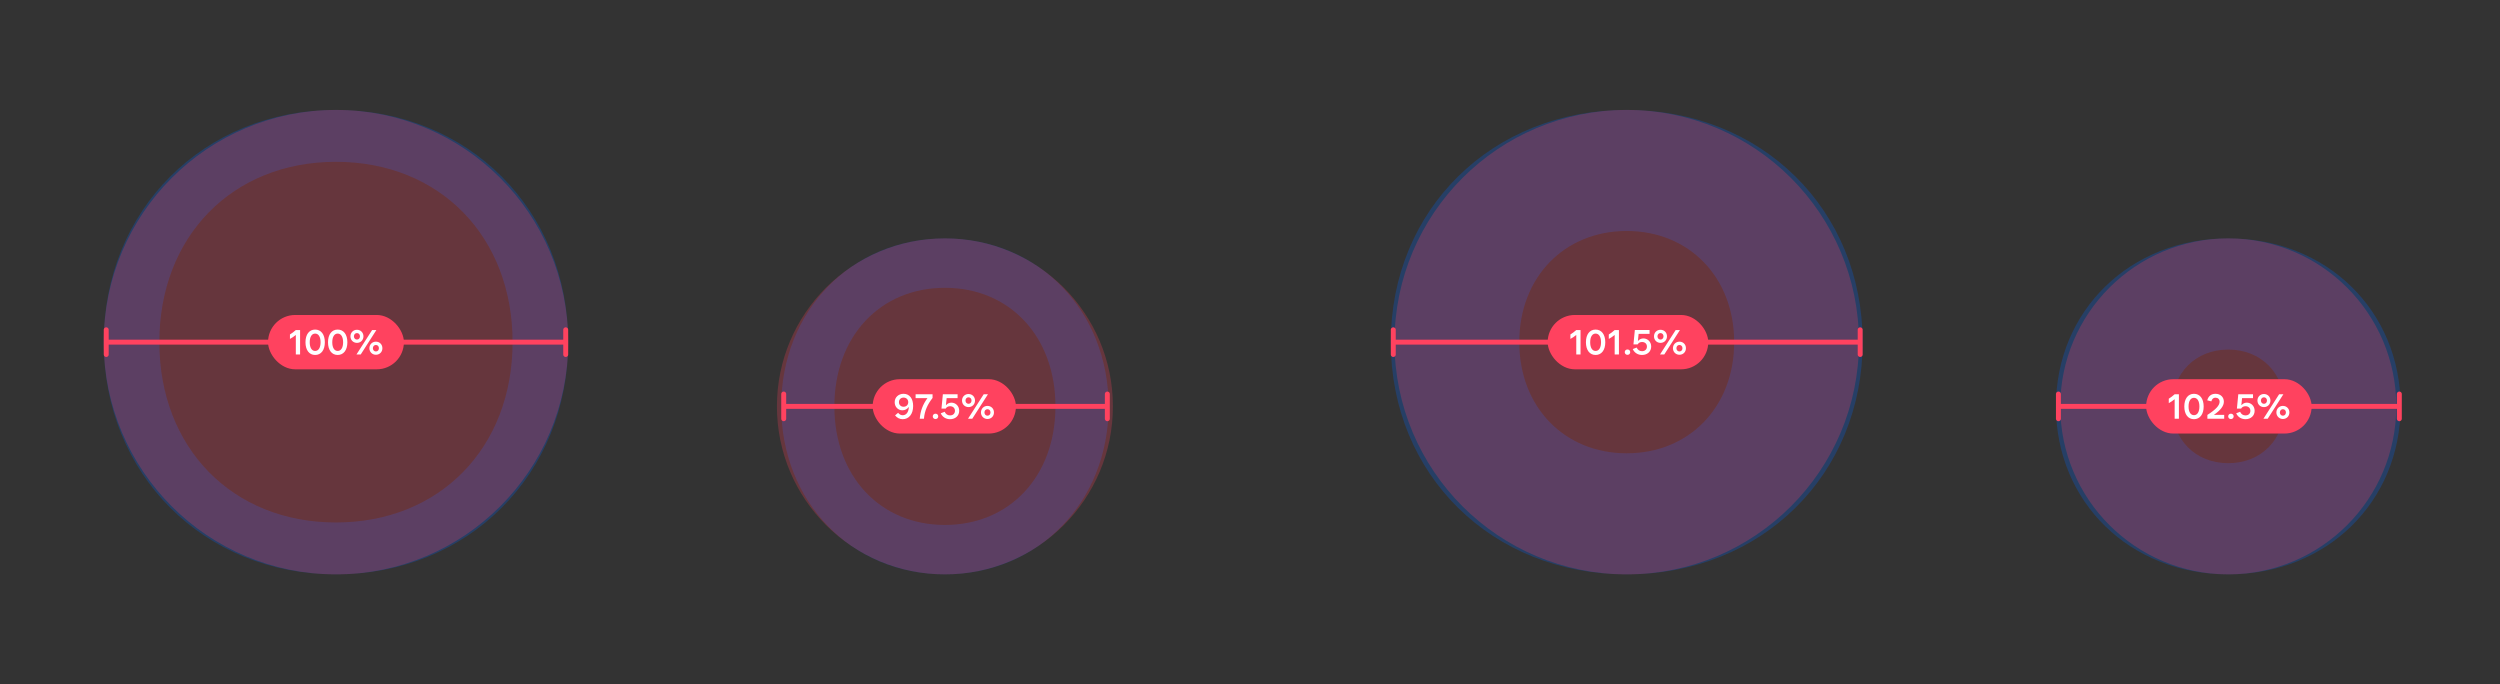 <svg width="1012" height="277" viewBox="0 0 1012 277" fill="none" xmlns="http://www.w3.org/2000/svg">
<rect x="0" y="0" width="1012" height="277" fill="#333333" stroke="none"/>
<path opacity="0.25" d="M136 232.5C82.5 232.5 42 192 42 138.5C42 85 82.5 44.5 136 44.5C189.5 44.5 230 85 230 138.5C230 192 189.5 232.5 136 232.5ZM136 211.5C178 211.5 207.5 181.25 207.5 138.5C207.5 95.75 178 65.5 136 65.5C94 65.5 64.5 95.75 64.5 138.5C64.5 181.25 94 211.5 136 211.5Z" fill="#0066FF"/>
<circle opacity="0.25" cx="136" cy="138.5" r="94" fill="#FF425F"/>
<path d="M43 143.5V133.5" stroke="#FF425F" stroke-width="2" stroke-linecap="round"/>
<path d="M229 143.5V133.5" stroke="#FF425F" stroke-width="2" stroke-linecap="round"/>
<path d="M43.004 138.5H229.004" stroke="#FF425F" stroke-width="2"/>
<rect x="108.5" y="127.5" width="55" height="22" rx="11" fill="#FF425F"/>
<path d="M117.372 135.393C118.151 134.914 118.938 134.333 119.751 133.602H121.474V143.5H119.751V135.625H119.71C118.931 136.247 118.138 136.801 117.372 137.197V135.393ZM127.571 143.691C125.165 143.691 123.654 141.709 123.661 138.551C123.654 135.393 125.165 133.41 127.571 133.41C129.984 133.41 131.495 135.393 131.495 138.551C131.495 141.709 129.984 143.691 127.571 143.691ZM127.571 142.064C128.932 142.071 129.772 140.731 129.772 138.551C129.772 136.37 128.932 135.03 127.571 135.037C126.218 135.03 125.377 136.37 125.384 138.551C125.377 140.731 126.218 142.071 127.571 142.064ZM136.69 143.691C134.284 143.691 132.773 141.709 132.78 138.551C132.773 135.393 134.284 133.41 136.69 133.41C139.104 133.41 140.614 135.393 140.614 138.551C140.614 141.709 139.104 143.691 136.69 143.691ZM136.69 142.064C138.051 142.071 138.892 140.731 138.892 138.551C138.892 136.37 138.051 135.03 136.69 135.037C135.337 135.03 134.496 136.37 134.503 138.551C134.496 140.731 135.337 142.071 136.69 142.064ZM144.497 138.797C142.993 138.797 141.858 137.655 141.858 136.145C141.858 134.634 142.993 133.492 144.497 133.492C145.994 133.492 147.129 134.634 147.122 136.145C147.129 137.655 145.994 138.797 144.497 138.797ZM144.497 137.457C145.201 137.457 145.714 136.917 145.714 136.145C145.714 135.372 145.201 134.832 144.497 134.832C143.779 134.832 143.273 135.372 143.267 136.145C143.273 136.917 143.779 137.457 144.497 137.457ZM144.292 143.5L150.636 133.602H152.358L146.015 143.5H144.292ZM152.167 143.609C150.67 143.609 149.535 142.468 149.528 140.957C149.535 139.446 150.67 138.305 152.167 138.305C153.671 138.305 154.806 139.446 154.792 140.957C154.806 142.468 153.671 143.609 152.167 143.609ZM152.167 142.27C152.878 142.27 153.391 141.729 153.384 140.957C153.391 140.185 152.878 139.645 152.167 139.645C151.456 139.645 150.95 140.185 150.937 140.957C150.95 141.729 151.456 142.27 152.167 142.27Z" fill="white"/>
<path opacity="0.25" d="M382.5 232.5C344.75 232.5 316.25 203.25 316.25 164.5C316.25 125.75 344.75 96.5 382.5 96.5C420.25 96.5 448.75 125.75 448.75 164.5C448.75 203.25 420.25 232.5 382.5 232.5ZM382.5 212.5C408.75 212.5 427.25 192.75 427.25 164.5C427.25 136.25 408.75 116.5 382.5 116.5C356.25 116.5 337.75 136.25 337.75 164.5C337.75 192.75 356.25 212.5 382.5 212.5Z" fill="#0066FF"/>
<circle opacity="0.25" cx="382.5" cy="164.5" r="68" fill="#FF425F"/>
<path d="M317.25 169.5V159.5" stroke="#FF425F" stroke-width="2" stroke-linecap="round"/>
<path d="M448.25 169.5V159.5" stroke="#FF425F" stroke-width="2" stroke-linecap="round"/>
<path d="M317.254 164.5H448.254" stroke="#FF425F" stroke-width="2"/>
<rect x="353.25" y="153.5" width="58" height="22" rx="11" fill="#FF425F"/>
<path d="M365.427 169.691C364.203 169.691 363.123 169.158 362.323 168.146L363.554 167.094C364.107 167.784 364.709 168.085 365.413 168.092C366.78 168.085 367.819 166.943 367.888 164.756H367.847C367.279 165.583 366.363 166.089 365.29 166.096C363.526 166.089 362.166 164.694 362.173 162.814C362.166 160.839 363.697 159.41 365.769 159.41C368.195 159.41 369.645 161.365 369.638 164.346C369.645 167.682 367.867 169.691 365.427 169.691ZM365.769 164.646C366.869 164.653 367.655 163.888 367.655 162.801C367.655 161.707 366.869 160.941 365.769 160.941C364.675 160.941 363.889 161.707 363.896 162.801C363.889 163.888 364.675 164.653 365.769 164.646ZM370.636 161.174V159.602H377.499V161.092C375.455 163.724 374.272 166.287 374.013 169.5H372.317C372.55 166.328 373.596 163.696 375.394 161.215V161.174H370.636ZM378.688 169.637C378.053 169.637 377.588 169.179 377.581 168.543C377.588 167.921 378.053 167.456 378.688 167.463C379.331 167.456 379.803 167.921 379.796 168.543C379.803 169.179 379.331 169.637 378.688 169.637ZM381.108 165.412L381.669 159.588H387.63V161.16H383.2L382.913 163.99H382.981C383.515 163.354 384.28 162.992 385.142 162.992C386.789 162.992 388.293 164.312 388.286 166.287C388.293 168.283 386.748 169.691 384.595 169.691C382.886 169.691 381.471 168.796 380.821 167.299L382.407 166.684C382.824 167.647 383.59 168.16 384.581 168.16C385.771 168.16 386.57 167.415 386.563 166.301C386.57 165.187 385.771 164.441 384.595 164.441C383.768 164.441 383.125 164.811 382.817 165.412H381.108ZM392.06 164.797C390.556 164.797 389.421 163.655 389.421 162.145C389.421 160.634 390.556 159.492 392.06 159.492C393.557 159.492 394.691 160.634 394.685 162.145C394.691 163.655 393.557 164.797 392.06 164.797ZM392.06 163.457C392.764 163.457 393.276 162.917 393.276 162.145C393.276 161.372 392.764 160.832 392.06 160.832C391.342 160.832 390.836 161.372 390.829 162.145C390.836 162.917 391.342 163.457 392.06 163.457ZM391.854 169.5L398.198 159.602H399.921L393.577 169.5H391.854ZM399.729 169.609C398.232 169.609 397.098 168.468 397.091 166.957C397.098 165.446 398.232 164.305 399.729 164.305C401.233 164.305 402.368 165.446 402.354 166.957C402.368 168.468 401.233 169.609 399.729 169.609ZM399.729 168.27C400.44 168.27 400.953 167.729 400.946 166.957C400.953 166.185 400.44 165.645 399.729 165.645C399.019 165.645 398.513 166.185 398.499 166.957C398.513 167.729 399.019 168.27 399.729 168.27Z" fill="white"/>
<path opacity="0.25" d="M658.5 232.5C604 232.5 563 192.25 563 138.5C563 84.75 604 44.5 658.5 44.5C713 44.5 754 84.75 754 138.5C754 192.25 713 232.5 658.5 232.5ZM658.5 183.5C683.75 183.5 702 164.75 702 138.5C702 112.25 683.75 93.5 658.5 93.5C633.25 93.5 615 112.25 615 138.5C615 164.75 633.25 183.5 658.5 183.5Z" fill="#0066FF"/>
<circle opacity="0.25" cx="658.5" cy="138.5" r="94" fill="#FF425F"/>
<path d="M564 143.5V133.5" stroke="#FF425F" stroke-width="2" stroke-linecap="round"/>
<path d="M753 143.5V133.5" stroke="#FF425F" stroke-width="2" stroke-linecap="round"/>
<path d="M564.004 138.5H753.004" stroke="#FF425F" stroke-width="2"/>
<rect x="626.5" y="127.5" width="65" height="22" rx="11" fill="#FF425F"/>
<path d="M635.696 135.393C636.476 134.914 637.262 134.333 638.075 133.602H639.798V143.5H638.075V135.625H638.034C637.255 136.247 636.462 136.801 635.696 137.197V135.393ZM645.896 143.691C643.489 143.691 641.979 141.709 641.985 138.551C641.979 135.393 643.489 133.41 645.896 133.41C648.309 133.41 649.819 135.393 649.819 138.551C649.819 141.709 648.309 143.691 645.896 143.691ZM645.896 142.064C647.256 142.071 648.097 140.731 648.097 138.551C648.097 136.37 647.256 135.03 645.896 135.037C644.542 135.03 643.701 136.37 643.708 138.551C643.701 140.731 644.542 142.071 645.896 142.064ZM651.241 135.393C652.021 134.914 652.807 134.333 653.62 133.602H655.343V143.5H653.62V135.625H653.579C652.8 136.247 652.007 136.801 651.241 137.197V135.393ZM658.802 143.637C658.166 143.637 657.701 143.179 657.694 142.543C657.701 141.921 658.166 141.456 658.802 141.463C659.444 141.456 659.916 141.921 659.909 142.543C659.916 143.179 659.444 143.637 658.802 143.637ZM661.222 139.412L661.782 133.588H667.743V135.16H663.313L663.026 137.99H663.095C663.628 137.354 664.394 136.992 665.255 136.992C666.902 136.992 668.406 138.312 668.399 140.287C668.406 142.283 666.861 143.691 664.708 143.691C662.999 143.691 661.584 142.796 660.935 141.299L662.521 140.684C662.938 141.647 663.703 142.16 664.694 142.16C665.884 142.16 666.684 141.415 666.677 140.301C666.684 139.187 665.884 138.441 664.708 138.441C663.881 138.441 663.238 138.811 662.931 139.412H661.222ZM672.173 138.797C670.669 138.797 669.534 137.655 669.534 136.145C669.534 134.634 670.669 133.492 672.173 133.492C673.67 133.492 674.805 134.634 674.798 136.145C674.805 137.655 673.67 138.797 672.173 138.797ZM672.173 137.457C672.877 137.457 673.39 136.917 673.39 136.145C673.39 135.372 672.877 134.832 672.173 134.832C671.455 134.832 670.949 135.372 670.942 136.145C670.949 136.917 671.455 137.457 672.173 137.457ZM671.968 143.5L678.312 133.602H680.034L673.69 143.5H671.968ZM679.843 143.609C678.346 143.609 677.211 142.468 677.204 140.957C677.211 139.446 678.346 138.305 679.843 138.305C681.347 138.305 682.481 139.446 682.468 140.957C682.481 142.468 681.347 143.609 679.843 143.609ZM679.843 142.27C680.554 142.27 681.066 141.729 681.06 140.957C681.066 140.185 680.554 139.645 679.843 139.645C679.132 139.645 678.626 140.185 678.612 140.957C678.626 141.729 679.132 142.27 679.843 142.27Z" fill="white"/>
<path opacity="0.25" d="M902 232.5C862.25 232.5 832.25 203.25 832.25 164.5C832.25 125.75 862.25 96.5 902 96.5C941.75 96.5 971.75 125.75 971.75 164.5C971.75 203.25 941.75 232.5 902 232.5ZM902 187.5C915.25 187.5 924.75 178 924.75 164.5C924.75 151 915.25 141.5 902 141.5C888.75 141.5 879.25 151 879.25 164.5C879.25 178 888.75 187.5 902 187.5Z" fill="#0066FF"/>
<circle opacity="0.25" cx="902" cy="164.5" r="68" fill="#FF425F"/>
<path d="M833.25 169.5V159.5" stroke="#FF425F" stroke-width="2" stroke-linecap="round"/>
<path d="M971.25 169.5V159.5" stroke="#FF425F" stroke-width="2" stroke-linecap="round"/>
<path d="M833.254 164.5H971.254" stroke="#FF425F" stroke-width="2"/>
<rect x="868.75" y="153.5" width="67" height="22" rx="11" fill="#FF425F"/>
<path d="M877.921 161.393C878.7 160.914 879.486 160.333 880.3 159.602H882.022V169.5H880.3V161.625H880.259C879.479 162.247 878.687 162.801 877.921 163.197V161.393ZM888.12 169.691C885.714 169.691 884.203 167.709 884.21 164.551C884.203 161.393 885.714 159.41 888.12 159.41C890.533 159.41 892.044 161.393 892.044 164.551C892.044 167.709 890.533 169.691 888.12 169.691ZM888.12 168.064C889.48 168.071 890.321 166.731 890.321 164.551C890.321 162.37 889.48 161.03 888.12 161.037C886.767 161.03 885.926 162.37 885.933 164.551C885.926 166.731 886.767 168.071 888.12 168.064ZM893.548 167.955C896.973 165.774 898.49 164.134 898.497 162.623C898.49 161.618 897.827 160.989 896.829 160.982C896.057 160.989 895.455 161.358 895.147 162.473L893.493 162.049C893.992 160.23 895.236 159.41 896.829 159.41C898.859 159.41 900.213 160.743 900.22 162.596C900.213 164.366 898.839 166.089 896.255 167.873V167.928H900.356V169.5H893.548V167.955ZM903.077 169.637C902.441 169.637 901.977 169.179 901.97 168.543C901.977 167.921 902.441 167.456 903.077 167.463C903.72 167.456 904.191 167.921 904.185 168.543C904.191 169.179 903.72 169.637 903.077 169.637ZM905.497 165.412L906.058 159.588H912.019V161.16H907.589L907.302 163.99H907.37C907.903 163.354 908.669 162.992 909.53 162.992C911.178 162.992 912.682 164.312 912.675 166.287C912.682 168.283 911.137 169.691 908.983 169.691C907.274 169.691 905.859 168.796 905.21 167.299L906.796 166.684C907.213 167.647 907.979 168.16 908.97 168.16C910.159 168.16 910.959 167.415 910.952 166.301C910.959 165.187 910.159 164.441 908.983 164.441C908.156 164.441 907.514 164.811 907.206 165.412H905.497ZM916.448 164.797C914.944 164.797 913.81 163.655 913.81 162.145C913.81 160.634 914.944 159.492 916.448 159.492C917.945 159.492 919.08 160.634 919.073 162.145C919.08 163.655 917.945 164.797 916.448 164.797ZM916.448 163.457C917.152 163.457 917.665 162.917 917.665 162.145C917.665 161.372 917.152 160.832 916.448 160.832C915.73 160.832 915.225 161.372 915.218 162.145C915.225 162.917 915.73 163.457 916.448 163.457ZM916.243 169.5L922.587 159.602H924.31L917.966 169.5H916.243ZM924.118 169.609C922.621 169.609 921.486 168.468 921.479 166.957C921.486 165.446 922.621 164.305 924.118 164.305C925.622 164.305 926.757 165.446 926.743 166.957C926.757 168.468 925.622 169.609 924.118 169.609ZM924.118 168.27C924.829 168.27 925.342 167.729 925.335 166.957C925.342 166.185 924.829 165.645 924.118 165.645C923.407 165.645 922.901 166.185 922.888 166.957C922.901 167.729 923.407 168.27 924.118 168.27Z" fill="white"/>
</svg>
